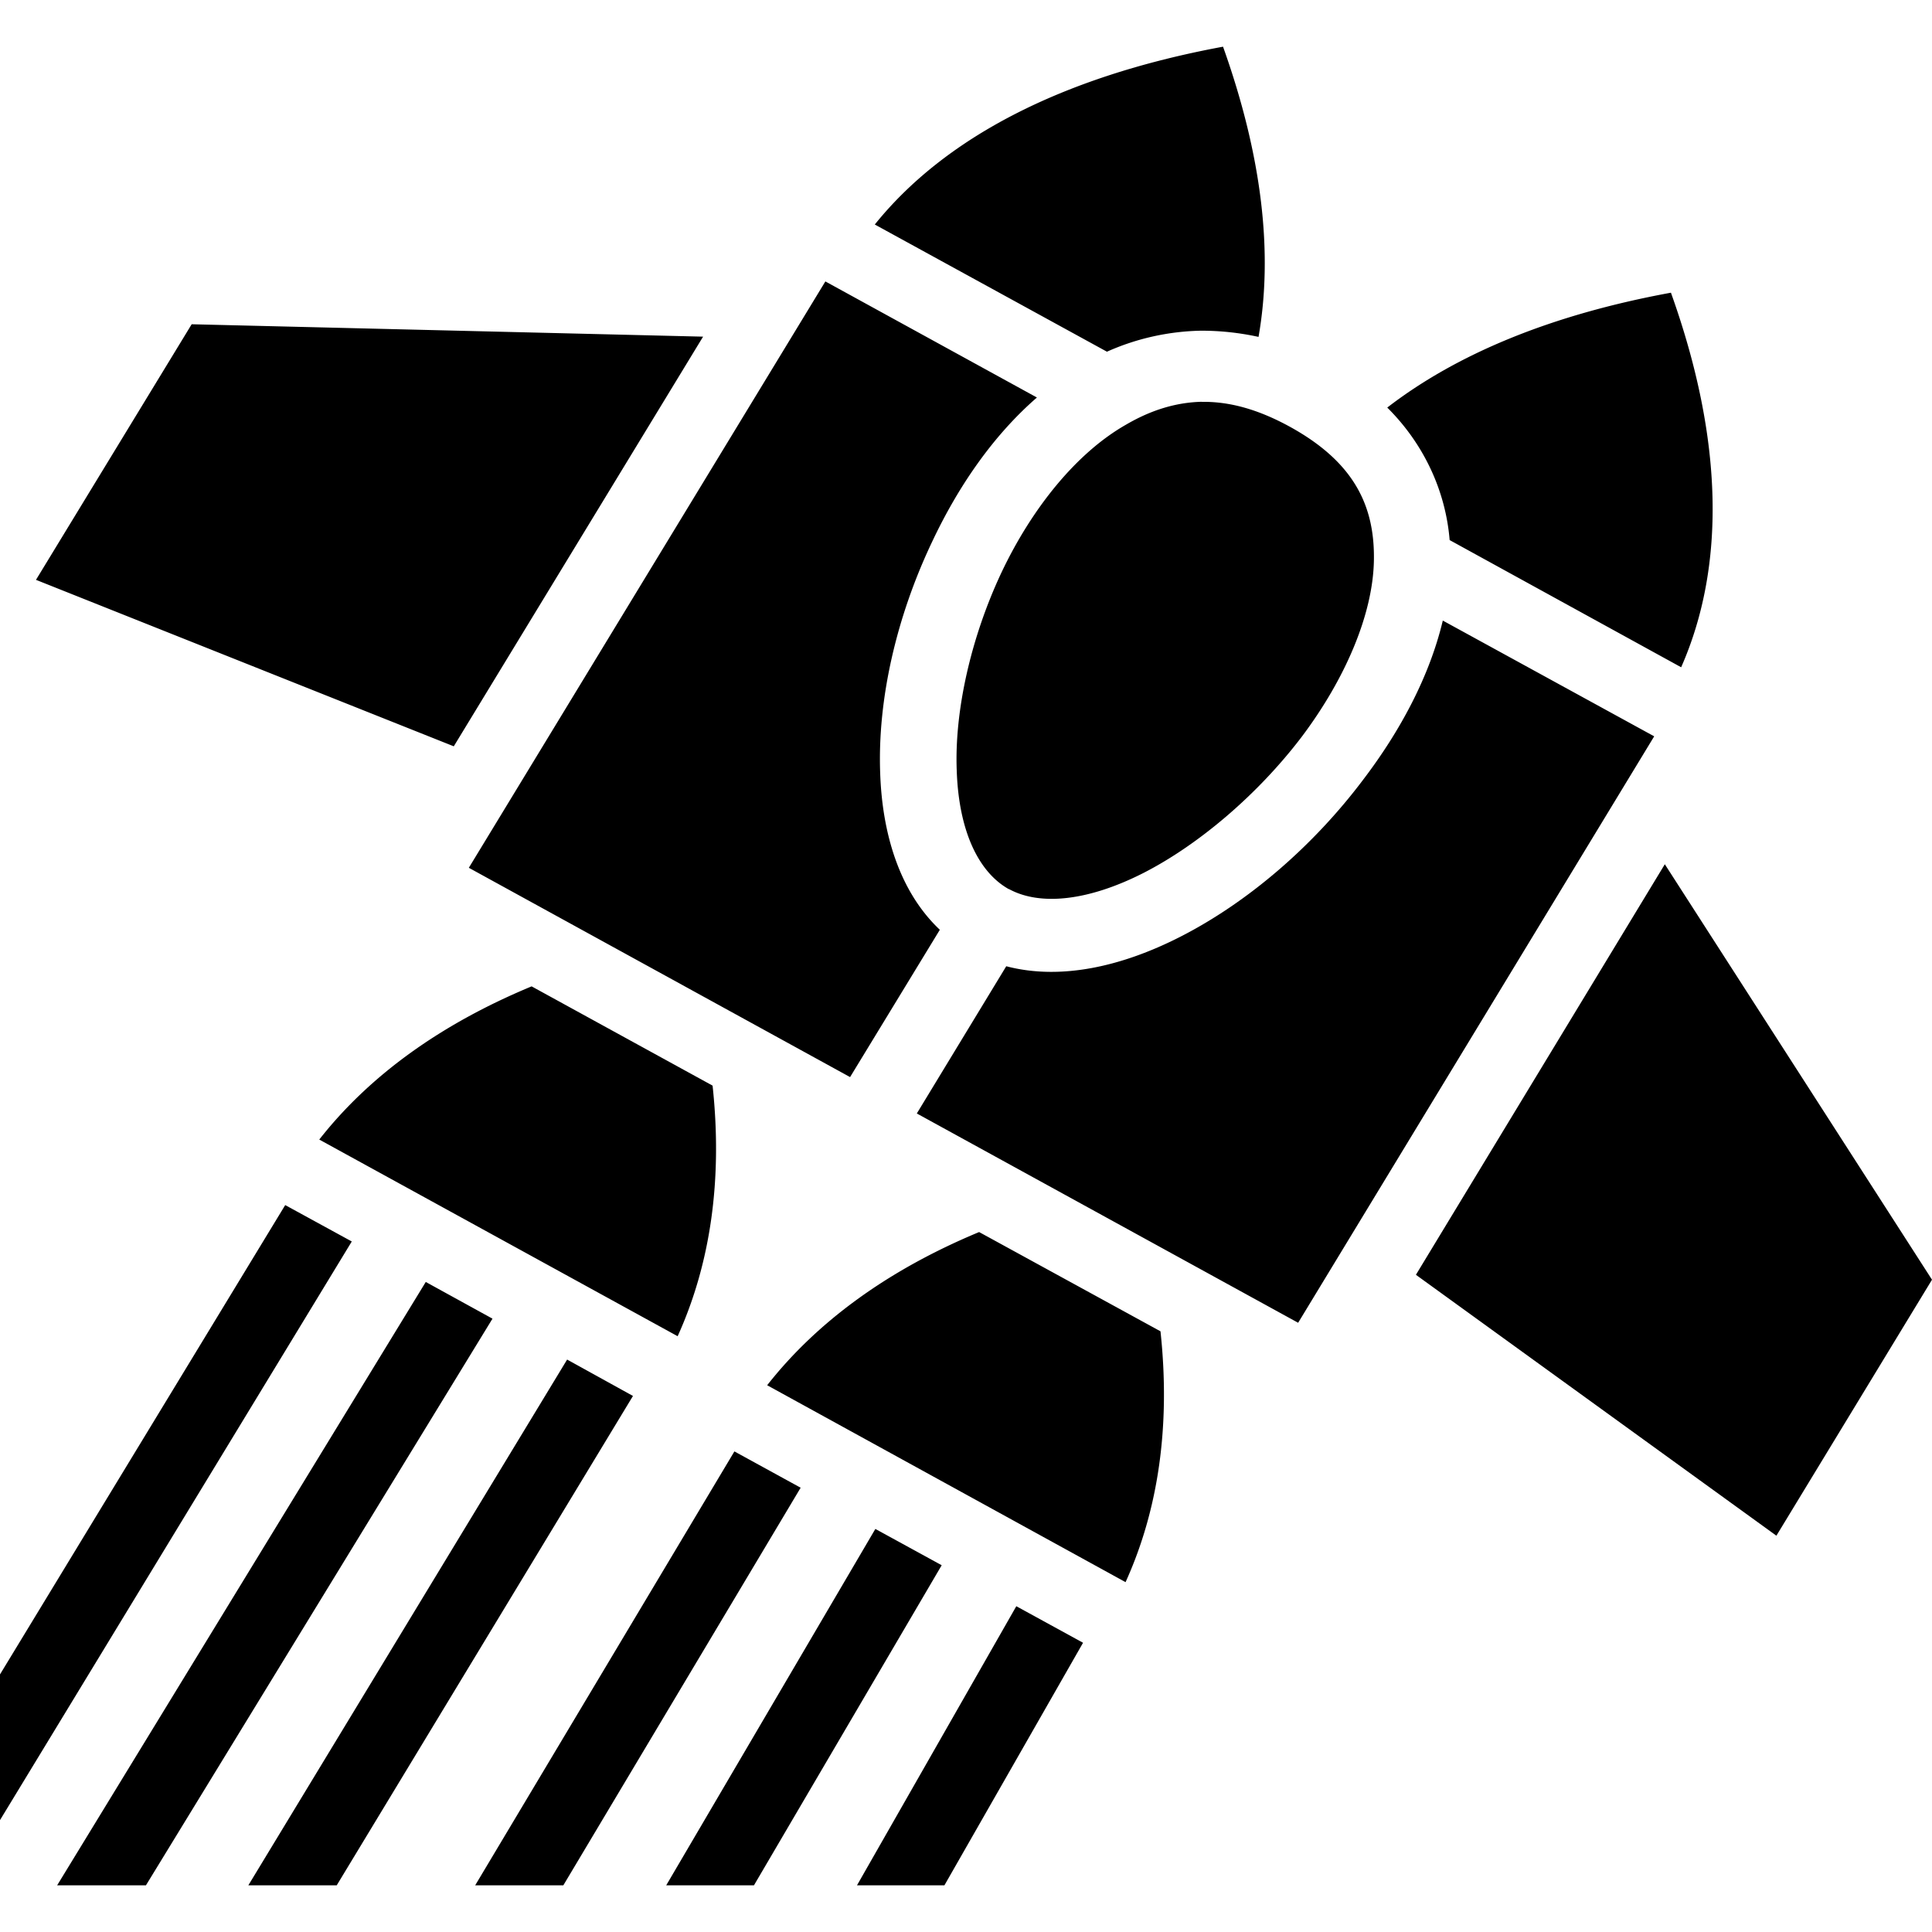 <svg role="img" viewBox="0 0 24 24" xmlns="http://www.w3.org/2000/svg"><title>JitPack</title><path d="M15.193.58c-2.031.376-3.47 1.146-4.326 2.209l2.884 1.58a2.875 2.733 0 0 1 1.17-.261c.233 0 .47.024.713.077.182-1.036.046-2.242-.441-3.605Zm-4.94 2.916L5.824 10.78l4.736 2.6 1.115-1.83c-.503-.475-.716-1.197-.741-1.946-.034-.92.203-1.94.64-2.863.322-.686.755-1.323 1.307-1.803Zm10.504.14c-1.498.275-2.667.766-3.524 1.427a2.823 2.683 0 0 1 .775 1.646l2.876 1.58c.547-1.242.534-2.807-.127-4.653Zm-18.376.392L.447 7.203l5.19 2.068 3.097-5.089Zm12.548.963c-.33.008-.64.108-.944.286-.608.347-1.162 1.028-1.544 1.834-.378.803-.586 1.718-.556 2.464.025.742.267 1.258.648 1.471 0 0 .004-.004.004 0 .383.207.976.149 1.664-.2.69-.352 1.424-.977 1.967-1.69.538-.714.886-1.517.899-2.19.013-.673-.238-1.221-1.042-1.664-.404-.222-.76-.315-1.096-.31Zm2.994 2.718c-.165.692-.525 1.366-.988 1.975-.618.822-1.433 1.527-2.285 1.959-.7.355-1.463.54-2.15.36l-1.111 1.829 4.737 2.6 4.423-7.285zm2.758 3.027-3.092 5.1 4.478 3.241L24 15.897ZM6.604 12.253c-1.145.475-2.024 1.12-2.638 1.903l4.452 2.443c.407-.899.56-1.94.434-3.113ZM3.543 14.97 0 20.8v1.81l4.37-7.188zm8.62.335c-1.14.474-2.018 1.12-2.633 1.903l4.452 2.446c.408-.898.56-1.942.434-3.116zm-6.874.62L.71 23.42h1.103l4.305-7.039Zm1.756.964-3.96 6.531h1.098l3.68-6.079Zm2.078 1.141-3.22 5.39h1.095l2.948-4.939Zm1.751.963L8.276 23.42h1.09l2.332-3.976Zm1.751.96-1.979 3.467h1.086l1.722-3.013"/></svg>
